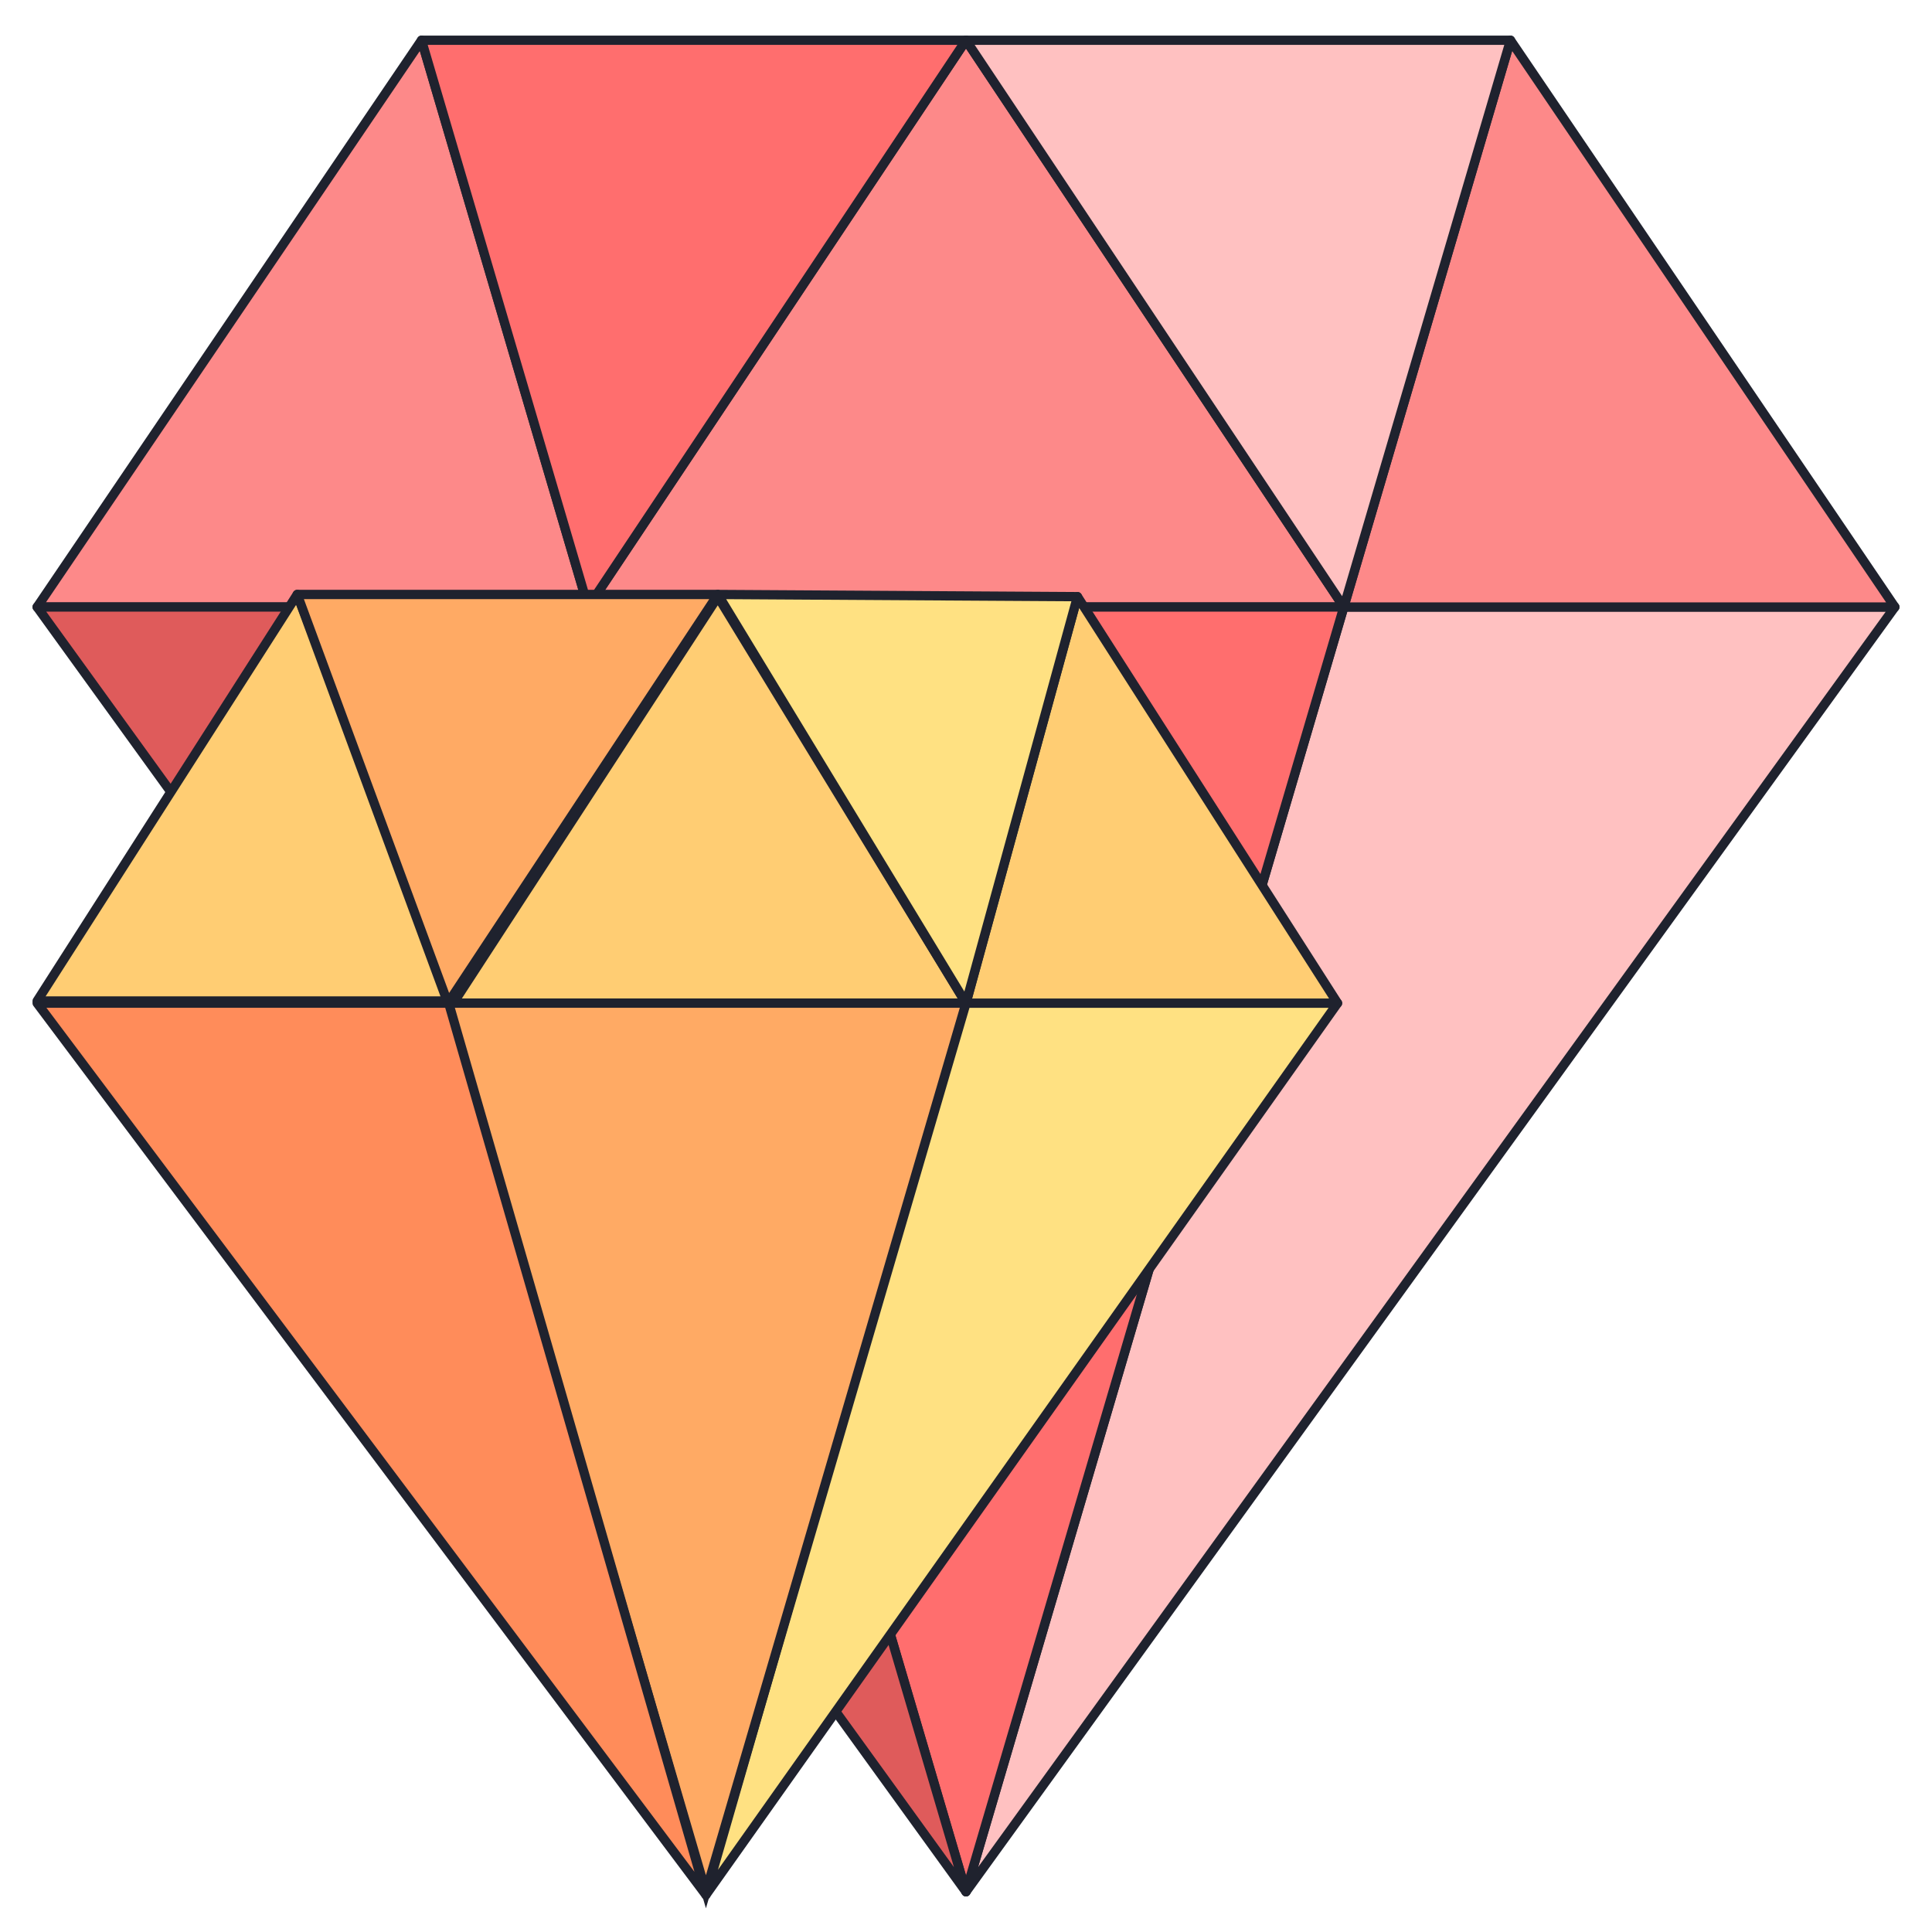 <?xml version="1.0" encoding="UTF-8"?>
<svg width="52px" height="52px" viewBox="0 0 52 52" version="1.1" xmlns="http://www.w3.org/2000/svg" xmlns:xlink="http://www.w3.org/1999/xlink">
    <!-- Generator: Sketch 54.1 (76490) - https://sketchapp.com -->
    <title>diamond-2</title>
    <desc>Created with Sketch.</desc>
    <g id="diamond-2" stroke="none" stroke-width="1" fill="none" fill-rule="evenodd">
        <g id="diamond" transform="translate(1, 1)" fill-rule="nonzero" stroke="#1F222E" stroke-linejoin="round" stroke-width="0.25">
            <polygon id="Path" fill="#FFC1C1" points="35.169 15.338 25 49.917 50 15.338"></polygon>
            <g id="Group" fill="#FD8989">
                <polygon id="Path" points="10.345 0.083 0 15.338 14.831 15.338"></polygon>
                <polygon id="Path" points="35.169 15.338 50 15.338 39.655 0.083"></polygon>
                <polygon id="Path" points="35.169 15.338 25 0.083 14.831 15.338"></polygon>
            </g>
            <polygon id="Path" fill="#FF6E6E" points="25 0.083 10.345 0.083 14.831 15.338"></polygon>
            <polygon id="Path" fill="#FFC1C1" points="39.655 0.083 25 0.083 35.169 15.338"></polygon>
            <polygon id="Path" fill="#FF6E6E" points="14.831 15.338 25 49.917 35.169 15.338"></polygon>
            <polygon id="Path" fill="#DF5B5B" points="0 15.338 25 49.917 14.831 15.338"></polygon>
        </g>
        <g id="diamond" transform="translate(1, 16)" fill-rule="nonzero" stroke="#1F222E" stroke-width="0.25">
            <polygon id="Path" fill="#FFE182" stroke-linejoin="round" points="24.915 11 18 35 35 11"></polygon>
            <g id="Group" fill="#FFCD73" stroke-linejoin="round">
                <polygon id="Path" points="7 -4.4408921e-15 0 10.941 11.2 10.941"></polygon>
                <polygon id="Path" points="25 11 35 11 28 0.059"></polygon>
                <polygon id="Path" points="25 11 18.322 0.059 11.2 11"></polygon>
            </g>
            <polygon id="Path" fill="#FFAA64" stroke-linejoin="round" points="18.322 -8.8817842e-15 7 -8.8817842e-15 11.056 11"></polygon>
            <polygon id="Path" fill="#FFE182" stroke-linejoin="round" points="28 0.059 18.322 0 25 11"></polygon>
            <polygon id="Path" fill="#FFAA64" points="11 11 18 34.917 25 11"></polygon>
            <polygon id="Path" fill="#FF8C5A" stroke-linejoin="round" points="0 11 18 35 11.077 11"></polygon>
        </g>
    </g>
</svg>